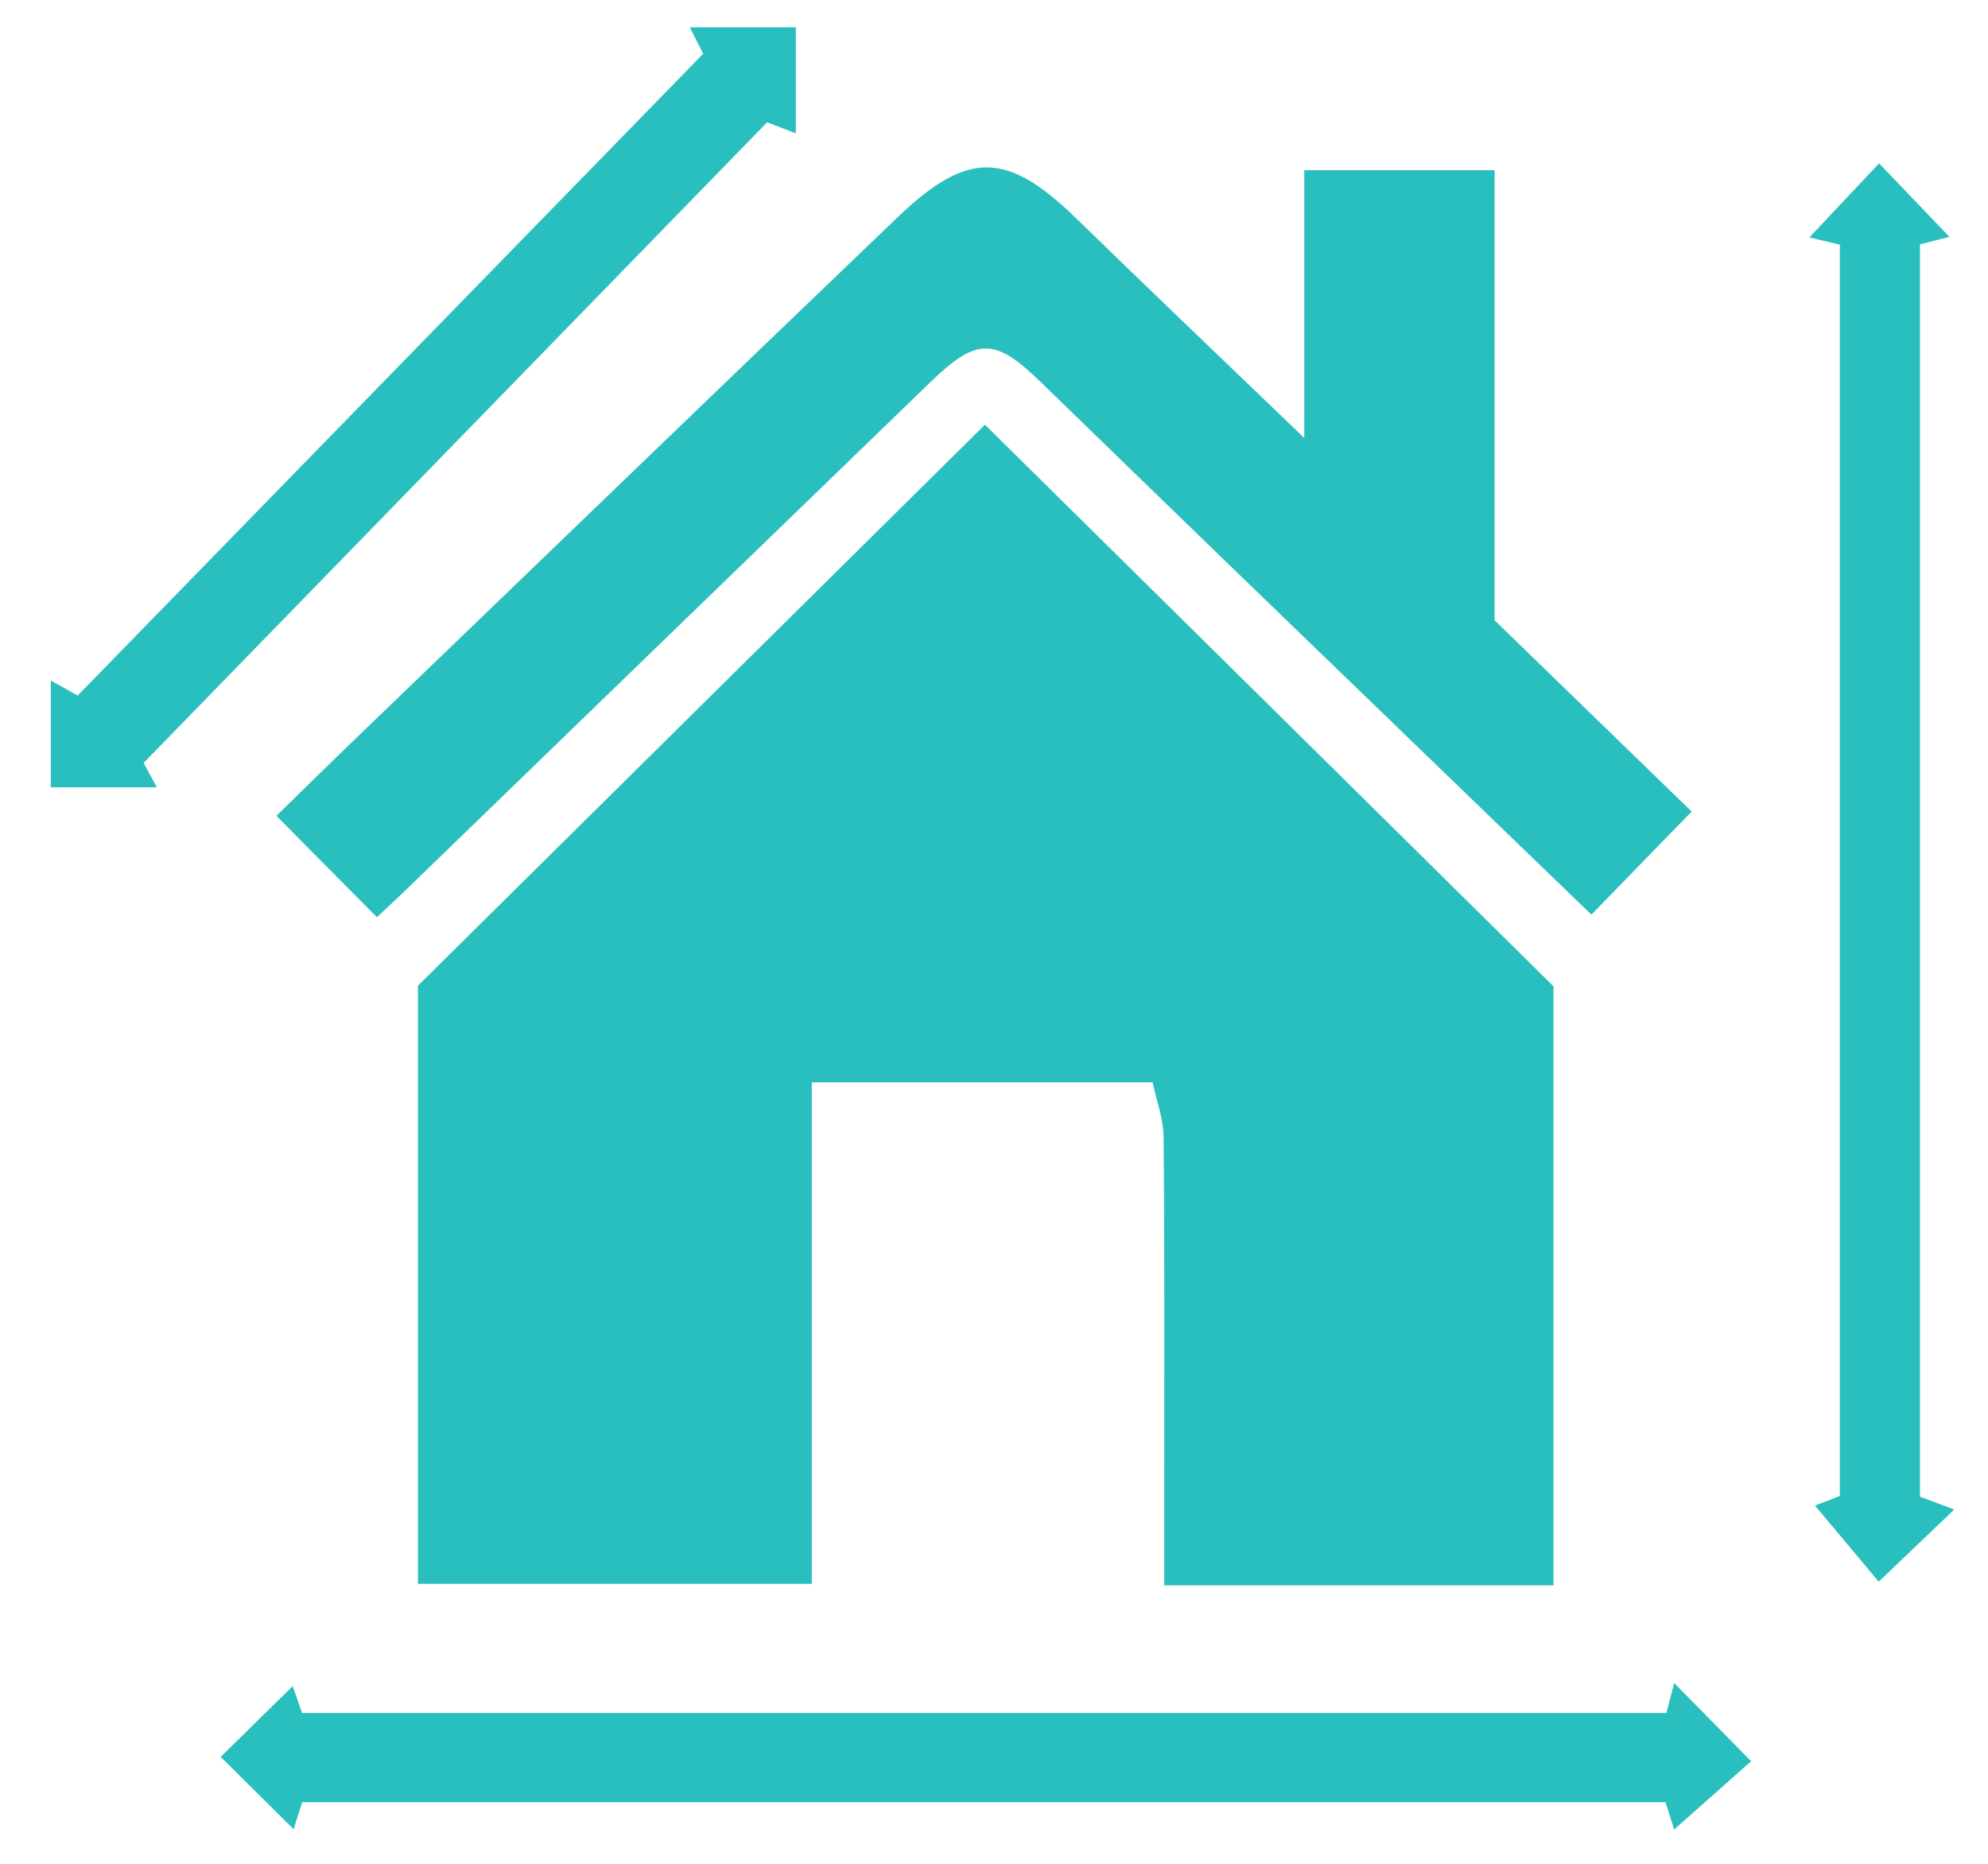 <?xml version="1.0" encoding="UTF-8"?>
<svg width="32px" height="30px" viewBox="0 0 32 30" version="1.1" xmlns="http://www.w3.org/2000/svg" xmlns:xlink="http://www.w3.org/1999/xlink">
    <!-- Generator: Sketch 46.2 (44496) - http://www.bohemiancoding.com/sketch -->
    <title>Group 40</title>
    <desc>Created with Sketch.</desc>
    <defs></defs>
    <g id="Page-1---Startsida/Landingpage" stroke="none" stroke-width="1" fill="none" fill-rule="evenodd">
        <g id="Group-40" fill="#2ABFBF">
            <path d="M25.006,15.876 L25.006,25.518 L18.74,25.518 L18.74,23.81 C18.74,21.978 18.747,20.146 18.73,18.314 C18.729,18.005 18.609,17.695 18.553,17.421 L13.067,17.421 L13.067,25.493 L6.727,25.493 L6.727,15.866 C9.784,12.841 12.797,9.862 15.854,6.836 C18.909,9.852 21.937,12.841 25.006,15.876" id="Fill-1"></path>
            <path d="M20.994,7.049 L20.994,2.739 L24.058,2.739 L24.058,9.984 C25.161,11.055 27.23,13.063 27.23,13.063 L25.616,14.722 C25.616,14.722 21.757,10.998 19.792,9.098 C18.772,8.112 17.756,7.122 16.737,6.135 C16.008,5.43 15.72,5.431 14.971,6.156 C12.185,8.85 9.402,11.547 6.618,14.243 C6.437,14.419 6.067,14.764 6.067,14.764 L4.449,13.132 C4.449,13.132 5.175,12.419 5.573,12.034 C8.53,9.189 11.481,6.339 14.444,3.501 C15.58,2.412 16.212,2.434 17.324,3.516 C18.496,4.657 19.679,5.784 20.994,7.049" id="Fill-3"></path>
            <path d="M26.823,27.573 C26.865,27.409 26.907,27.249 26.949,27.091 C27.366,27.515 27.761,27.914 28.187,28.349 C27.807,28.686 27.386,29.06 26.948,29.448 C26.921,29.366 26.868,29.197 26.809,29.009 L4.865,29.009 C4.817,29.156 4.764,29.325 4.727,29.444 C4.329,29.051 3.95,28.673 3.552,28.279 C3.919,27.919 4.298,27.545 4.711,27.14 C4.761,27.283 4.807,27.414 4.863,27.573 L26.823,27.573 Z" id="Fill-5"></path>
            <path d="M30.905,24.091 C31.119,24.171 31.279,24.23 31.457,24.297 C31.039,24.697 30.649,25.069 30.241,25.459 C29.929,25.088 29.572,24.661 29.215,24.234 C29.228,24.229 29.396,24.163 29.615,24.079 L29.615,3.938 C29.415,3.891 29.255,3.852 29.124,3.822 C29.504,3.418 29.884,3.014 30.247,2.629 C30.603,3.002 30.987,3.403 31.379,3.813 C31.279,3.839 31.121,3.878 30.905,3.932 L30.905,24.091 Z" id="Fill-7"></path>
            <path d="M2.312,12.28 C2.355,12.359 2.426,12.489 2.525,12.673 L0.818,12.673 L0.818,10.955 C0.994,11.052 1.135,11.13 1.25,11.196 C4.592,7.766 7.929,4.343 11.319,0.865 C11.285,0.797 11.202,0.635 11.103,0.44 L12.81,0.44 L12.81,2.146 C12.658,2.088 12.494,2.025 12.348,1.969 C9.021,5.388 5.703,8.796 2.312,12.28" id="Fill-9"></path>
        </g>
    </g>
</svg>